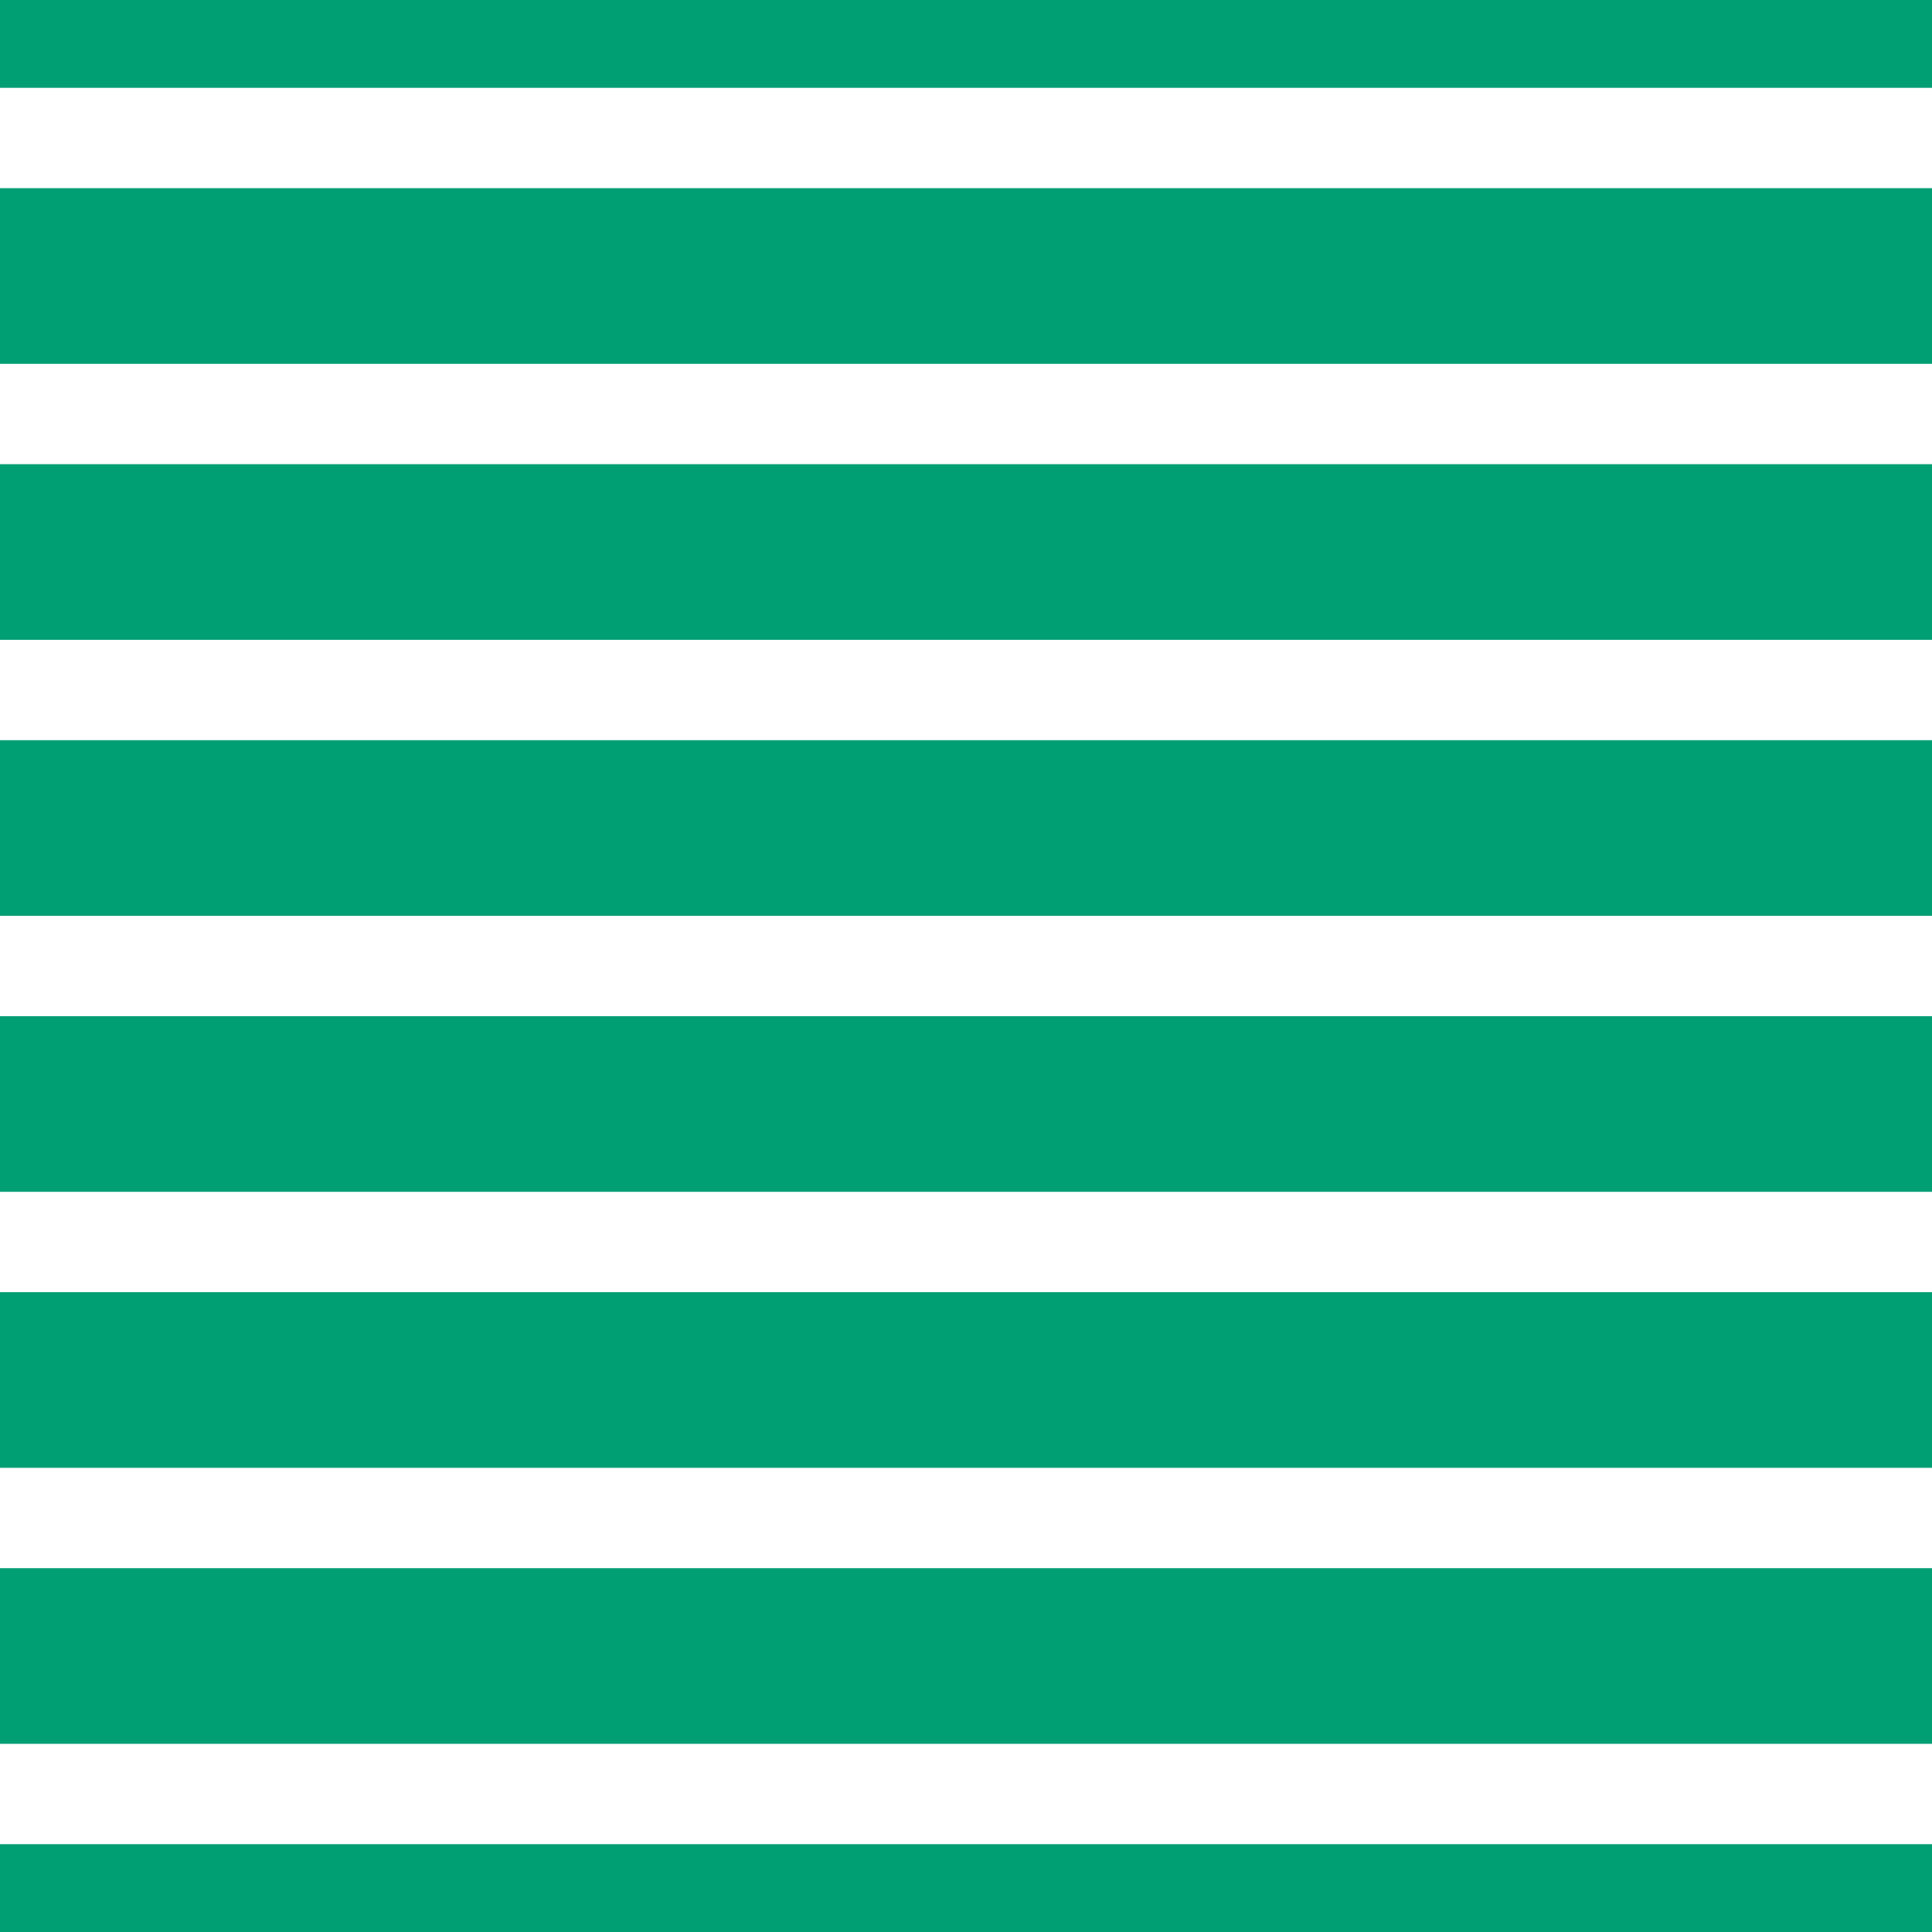 <?xml version="1.0" encoding="utf-8"?>
<!-- Generator: Adobe Illustrator 16.0.0, SVG Export Plug-In . SVG Version: 6.00 Build 0)  -->
<!DOCTYPE svg PUBLIC "-//W3C//DTD SVG 1.1//EN" "http://www.w3.org/Graphics/SVG/1.1/DTD/svg11.dtd">
<svg version="1.1" xmlns="http://www.w3.org/2000/svg" xmlns:xlink="http://www.w3.org/1999/xlink" x="0px" y="0px" width="220px"
	 height="220px" viewBox="0 0 220 220" enable-background="new 0 0 220 220" xml:space="preserve">
<rect x="0" y="0" width="220" height="220" fill="#333333" stroke="none"/>
<g id="bg" display="none">
	<rect x="-1645.836" y="-5181.787" display="inline" fill="#FFFFFF" width="3240.076" height="8444.104"/>
</g>
<g id="Layer_3" display="none">
</g>
<g id="Layer_1">
	<g>
		<defs>
			<rect id="SVGID_261_" x="-1200" y="-4200" width="220" height="220"/>
		</defs>
		<clipPath id="SVGID_2_">
			<use xlink:href="#SVGID_261_"  overflow="visible"/>
		</clipPath>
	</g>
	<g>
		<defs>
			<rect id="SVGID_263_" y="-4200" width="220" height="220"/>
		</defs>
		<clipPath id="SVGID_4_">
			<use xlink:href="#SVGID_263_"  overflow="visible"/>
		</clipPath>
	</g>
	<g>
		<defs>
			<rect id="SVGID_269_" x="-900" y="-4200" width="220" height="220"/>
		</defs>
		<clipPath id="SVGID_6_">
			<use xlink:href="#SVGID_269_"  overflow="visible"/>
		</clipPath>
	</g>
	<g>
		<defs>
			<rect id="SVGID_271_" x="-300" y="-4200" width="220" height="220"/>
		</defs>
		<clipPath id="SVGID_8_">
			<use xlink:href="#SVGID_271_"  overflow="visible"/>
		</clipPath>
	</g>
	<g>
		<defs>
			<rect id="SVGID_453_" x="0" width="220" height="220"/>
		</defs>
		<clipPath id="SVGID_10_">
			<use xlink:href="#SVGID_453_"  overflow="visible"/>
		</clipPath>
		<rect x="0" clip-path="url(#SVGID_10_)" fill="#FFFFFF" width="220" height="220"/>
		<g clip-path="url(#SVGID_10_)">
			<line fill="none" stroke="#009E73" stroke-width="20" stroke-miterlimit="10" x1="0" y1="0" x2="220" y2="0"/>
			<line fill="none" stroke="#009E73" stroke-width="20" stroke-miterlimit="10" x1="0" y1="220" x2="220" y2="220"/>
			<line fill="none" stroke="#009E73" stroke-width="20" stroke-miterlimit="10" x1="0" y1="188.571" x2="220" y2="188.571"/>
			<line fill="none" stroke="#009E73" stroke-width="20" stroke-miterlimit="10" x1="0" y1="157.143" x2="220" y2="157.143"/>
			<line fill="none" stroke="#009E73" stroke-width="20" stroke-miterlimit="10" x1="0" y1="125.714" x2="220" y2="125.714"/>
			<line fill="none" stroke="#009E73" stroke-width="20" stroke-miterlimit="10" x1="0" y1="94.286" x2="220" y2="94.286"/>
			<line fill="none" stroke="#009E73" stroke-width="20" stroke-miterlimit="10" x1="0" y1="62.857" x2="220" y2="62.857"/>
			<line fill="none" stroke="#009E73" stroke-width="20" stroke-miterlimit="10" x1="0" y1="31.429" x2="220" y2="31.429"/>
		</g>
	</g>
</g>
</svg>
